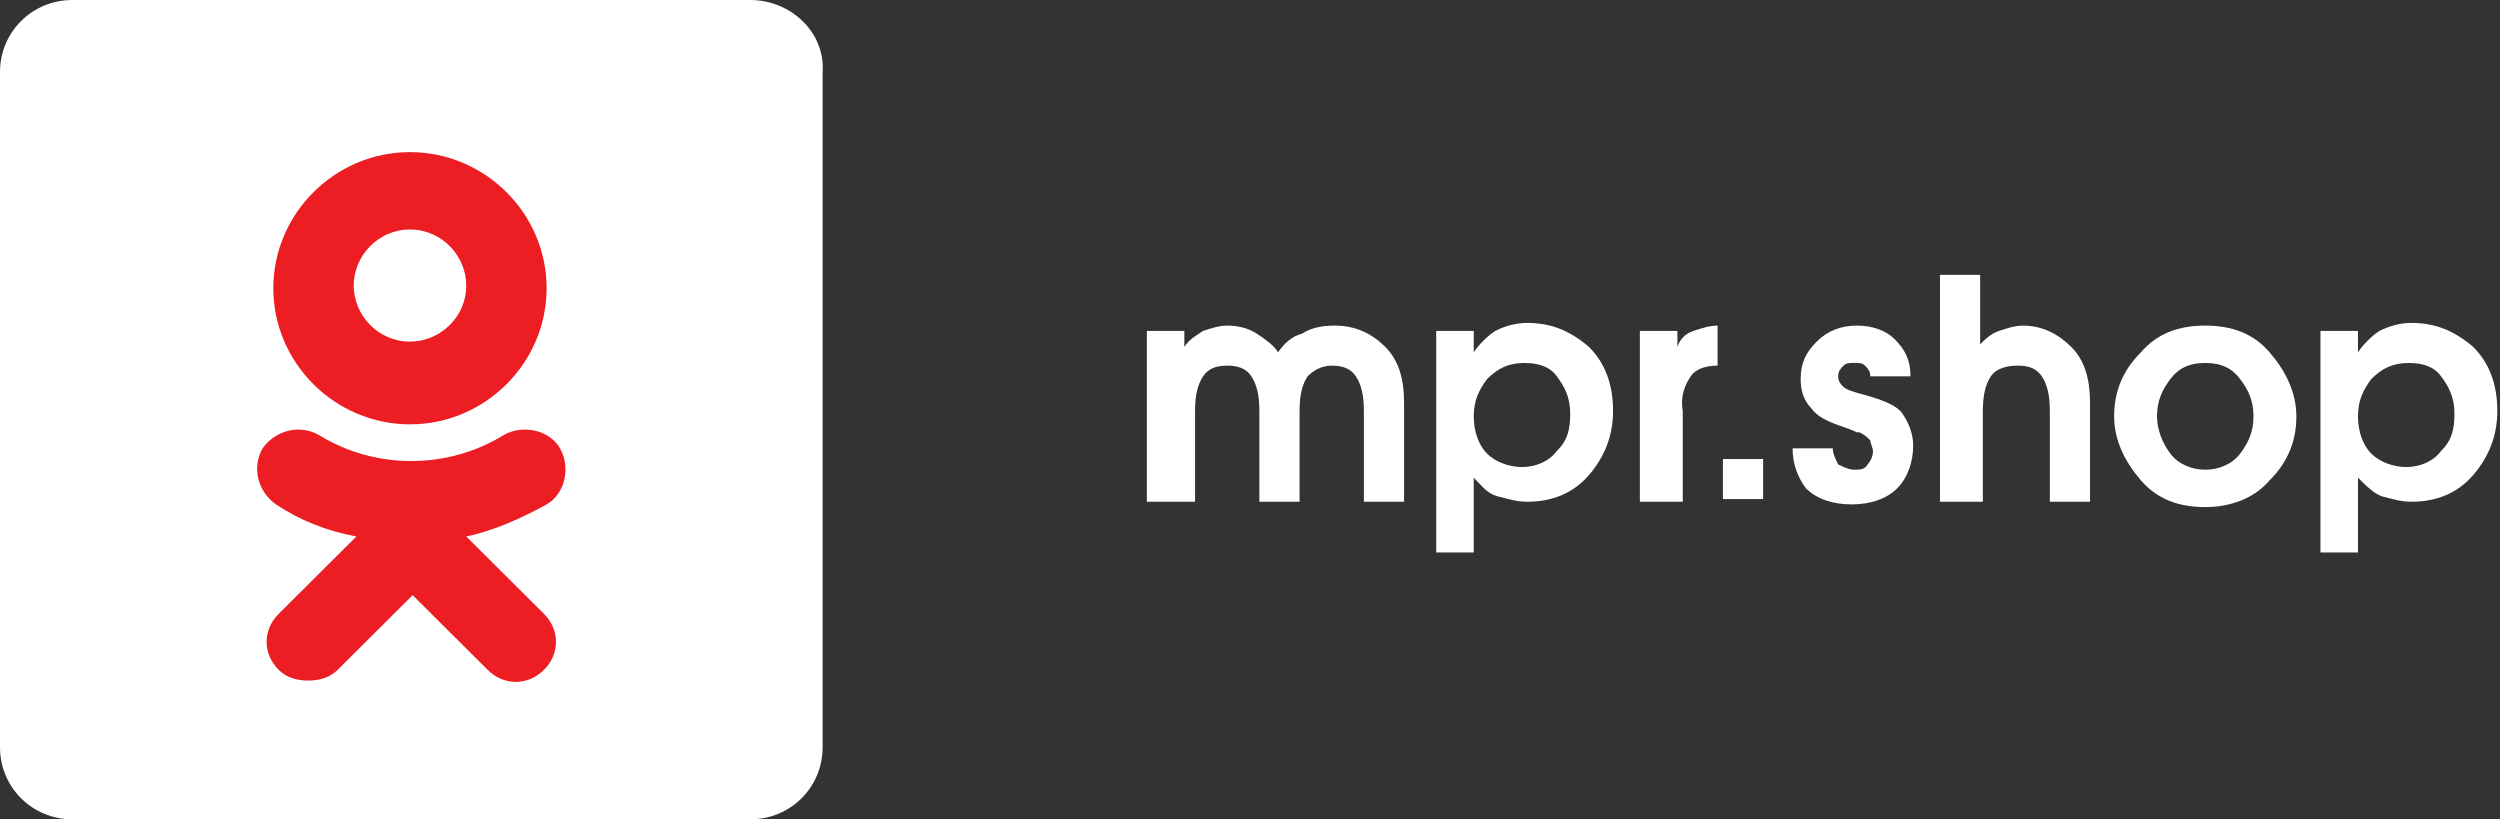 <svg width="119" height="39" viewBox="0 0 119 39" fill="none" xmlns="http://www.w3.org/2000/svg">
<rect x="0" y="0" width="119" height="39" fill="#333333" stroke="none"/>
<path d="M54.59 23.882V15.752H56.375V16.514C56.63 16.133 56.885 16.006 57.268 15.752C57.651 15.625 58.033 15.498 58.416 15.498C58.926 15.498 59.436 15.625 59.819 15.879C60.202 16.133 60.584 16.387 60.839 16.768C61.094 16.387 61.477 16.006 61.987 15.879C62.37 15.625 62.88 15.498 63.518 15.498C64.538 15.498 65.303 15.879 65.941 16.514C66.579 17.149 66.834 18.039 66.834 19.182V23.882H64.921V19.563C64.921 18.801 64.793 18.293 64.538 17.912C64.283 17.531 63.9 17.404 63.39 17.404C62.88 17.404 62.497 17.658 62.242 17.912C61.987 18.293 61.86 18.801 61.86 19.563V23.882H59.946V19.563C59.946 18.801 59.819 18.293 59.564 17.912C59.309 17.531 58.926 17.404 58.416 17.404C57.906 17.404 57.523 17.531 57.268 17.912C57.013 18.293 56.885 18.801 56.885 19.563V23.882H54.59Z" fill="white"/>
<path d="M68.364 26.55V15.752H70.15V16.768C70.405 16.387 70.788 16.006 71.17 15.752C71.681 15.498 72.191 15.371 72.701 15.371C73.849 15.371 74.742 15.752 75.635 16.514C76.4 17.277 76.782 18.293 76.782 19.563C76.782 20.707 76.4 21.723 75.635 22.612C74.869 23.501 73.849 23.883 72.701 23.883C72.191 23.883 71.808 23.756 71.298 23.628C70.788 23.501 70.533 23.12 70.15 22.739V26.296H68.364V26.55ZM72.573 17.277C71.808 17.277 71.298 17.531 70.788 18.039C70.405 18.547 70.15 19.055 70.15 19.817C70.15 20.58 70.405 21.215 70.788 21.596C71.17 21.977 71.808 22.231 72.446 22.231C73.084 22.231 73.721 21.977 74.104 21.469C74.614 20.961 74.742 20.453 74.742 19.69C74.742 18.928 74.487 18.42 74.104 17.912C73.849 17.531 73.339 17.277 72.573 17.277Z" fill="white"/>
<path d="M78.058 23.882V15.752H79.844V16.514C79.971 16.133 80.226 15.879 80.609 15.752C80.991 15.625 81.374 15.498 81.757 15.498V17.404C81.246 17.404 80.736 17.531 80.481 17.912C80.226 18.293 79.971 18.801 80.099 19.563V23.882H78.058Z" fill="white"/>
<path d="M83.925 21.851H82.012V23.756H83.925V21.851Z" fill="white"/>
<path d="M85.328 21.342H87.241C87.241 21.596 87.369 21.85 87.496 22.104C87.751 22.231 88.006 22.358 88.261 22.358C88.517 22.358 88.772 22.358 88.899 22.104C89.027 21.977 89.154 21.723 89.154 21.469C89.154 21.342 89.027 21.088 89.027 20.961C88.899 20.834 88.772 20.706 88.517 20.579H88.389C88.389 20.579 88.134 20.452 87.751 20.325C86.986 20.071 86.476 19.817 86.221 19.436C85.838 19.055 85.711 18.547 85.711 18.039C85.711 17.276 85.966 16.768 86.476 16.26C86.986 15.752 87.624 15.498 88.389 15.498C89.154 15.498 89.792 15.752 90.175 16.133C90.685 16.641 90.94 17.149 90.94 17.912H89.027C89.027 17.658 88.899 17.531 88.772 17.404C88.644 17.276 88.517 17.276 88.261 17.276C88.006 17.276 87.879 17.276 87.751 17.404C87.624 17.531 87.496 17.658 87.496 17.912C87.496 18.166 87.624 18.293 87.751 18.42C87.879 18.547 88.261 18.674 88.772 18.801C89.665 19.055 90.302 19.309 90.557 19.69C90.812 20.071 91.067 20.579 91.067 21.215C91.067 21.977 90.812 22.739 90.302 23.247C89.792 23.755 89.027 24.009 88.134 24.009C87.241 24.009 86.476 23.755 85.966 23.247C85.583 22.739 85.328 22.104 85.328 21.342Z" fill="white"/>
<path d="M92.343 23.883V13.085H94.256V16.388C94.511 16.134 94.766 15.88 95.149 15.753C95.532 15.626 95.914 15.499 96.297 15.499C97.19 15.499 97.955 15.88 98.593 16.515C99.23 17.15 99.486 18.039 99.486 19.183V23.883H97.572V19.564C97.572 18.802 97.445 18.293 97.19 17.912C96.935 17.531 96.552 17.404 96.042 17.404C95.532 17.404 95.021 17.531 94.766 17.912C94.511 18.293 94.384 18.802 94.384 19.564V23.883H92.343Z" fill="white"/>
<path d="M104.97 15.498C106.245 15.498 107.266 15.879 108.031 16.768C108.796 17.658 109.307 18.674 109.307 19.817C109.307 20.961 108.924 21.977 108.031 22.866C107.266 23.755 106.118 24.137 104.97 24.137C103.695 24.137 102.674 23.755 101.909 22.866C101.144 21.977 100.633 20.961 100.633 19.817C100.633 18.674 101.016 17.658 101.909 16.768C102.674 15.879 103.695 15.498 104.97 15.498ZM104.97 17.276C104.205 17.276 103.695 17.531 103.312 18.039C102.929 18.547 102.674 19.055 102.674 19.817C102.674 20.452 102.929 21.088 103.312 21.596C103.695 22.104 104.332 22.358 104.97 22.358C105.608 22.358 106.245 22.104 106.628 21.596C107.011 21.088 107.266 20.579 107.266 19.817C107.266 19.055 107.011 18.547 106.628 18.039C106.245 17.531 105.735 17.276 104.97 17.276Z" fill="white"/>
<path d="M110.454 26.55V15.752H112.24V16.768C112.495 16.387 112.878 16.006 113.26 15.752C113.771 15.498 114.281 15.371 114.791 15.371C115.939 15.371 116.832 15.752 117.725 16.514C118.49 17.277 118.872 18.293 118.872 19.563C118.872 20.707 118.49 21.723 117.725 22.612C116.959 23.501 115.939 23.883 114.791 23.883C114.281 23.883 113.898 23.756 113.388 23.628C113.005 23.501 112.623 23.12 112.24 22.739V26.296H110.454V26.55ZM114.663 17.277C113.898 17.277 113.388 17.531 112.878 18.039C112.495 18.547 112.24 19.055 112.24 19.817C112.24 20.58 112.495 21.215 112.878 21.596C113.26 21.977 113.898 22.231 114.536 22.231C115.174 22.231 115.811 21.977 116.194 21.469C116.704 20.961 116.832 20.453 116.832 19.69C116.832 18.928 116.577 18.42 116.194 17.912C115.939 17.531 115.429 17.277 114.663 17.277Z" fill="white"/>
<path d="M35.713 0H3.444C1.531 0 0 1.524 0 3.43V35.57C0 37.476 1.531 39 3.444 39H35.713C37.626 39 39.157 37.476 39.157 35.57V3.43C39.284 1.524 37.626 0 35.713 0Z" fill="white"/>
<path d="M19.515 20.199C23.086 20.199 26.019 17.277 26.019 13.72C26.019 10.163 23.086 7.241 19.515 7.241C15.943 7.241 13.01 10.163 13.01 13.72C13.01 17.277 15.943 20.199 19.515 20.199ZM19.515 10.925C21.045 10.925 22.193 12.196 22.193 13.593C22.193 15.117 20.918 16.261 19.515 16.261C17.984 16.261 16.836 14.99 16.836 13.593C16.836 12.196 17.984 10.925 19.515 10.925Z" fill="#ED1D24"/>
<path d="M22.193 25.535C23.468 25.28 24.871 24.645 26.019 24.01C26.912 23.502 27.167 22.232 26.657 21.342C26.147 20.453 24.871 20.199 23.979 20.707C21.3 22.359 17.856 22.359 15.178 20.707C14.285 20.199 13.137 20.453 12.499 21.342C11.989 22.232 12.244 23.375 13.137 24.01C14.285 24.772 15.561 25.28 16.964 25.535L13.265 29.219C12.499 29.981 12.499 31.124 13.265 31.886C13.647 32.267 14.158 32.395 14.668 32.395C15.178 32.395 15.688 32.267 16.071 31.886L19.642 28.329L23.213 31.886C23.979 32.649 25.127 32.649 25.892 31.886C26.657 31.124 26.657 29.981 25.892 29.219L22.193 25.535Z" fill="#ED1D24"/>
</svg>
